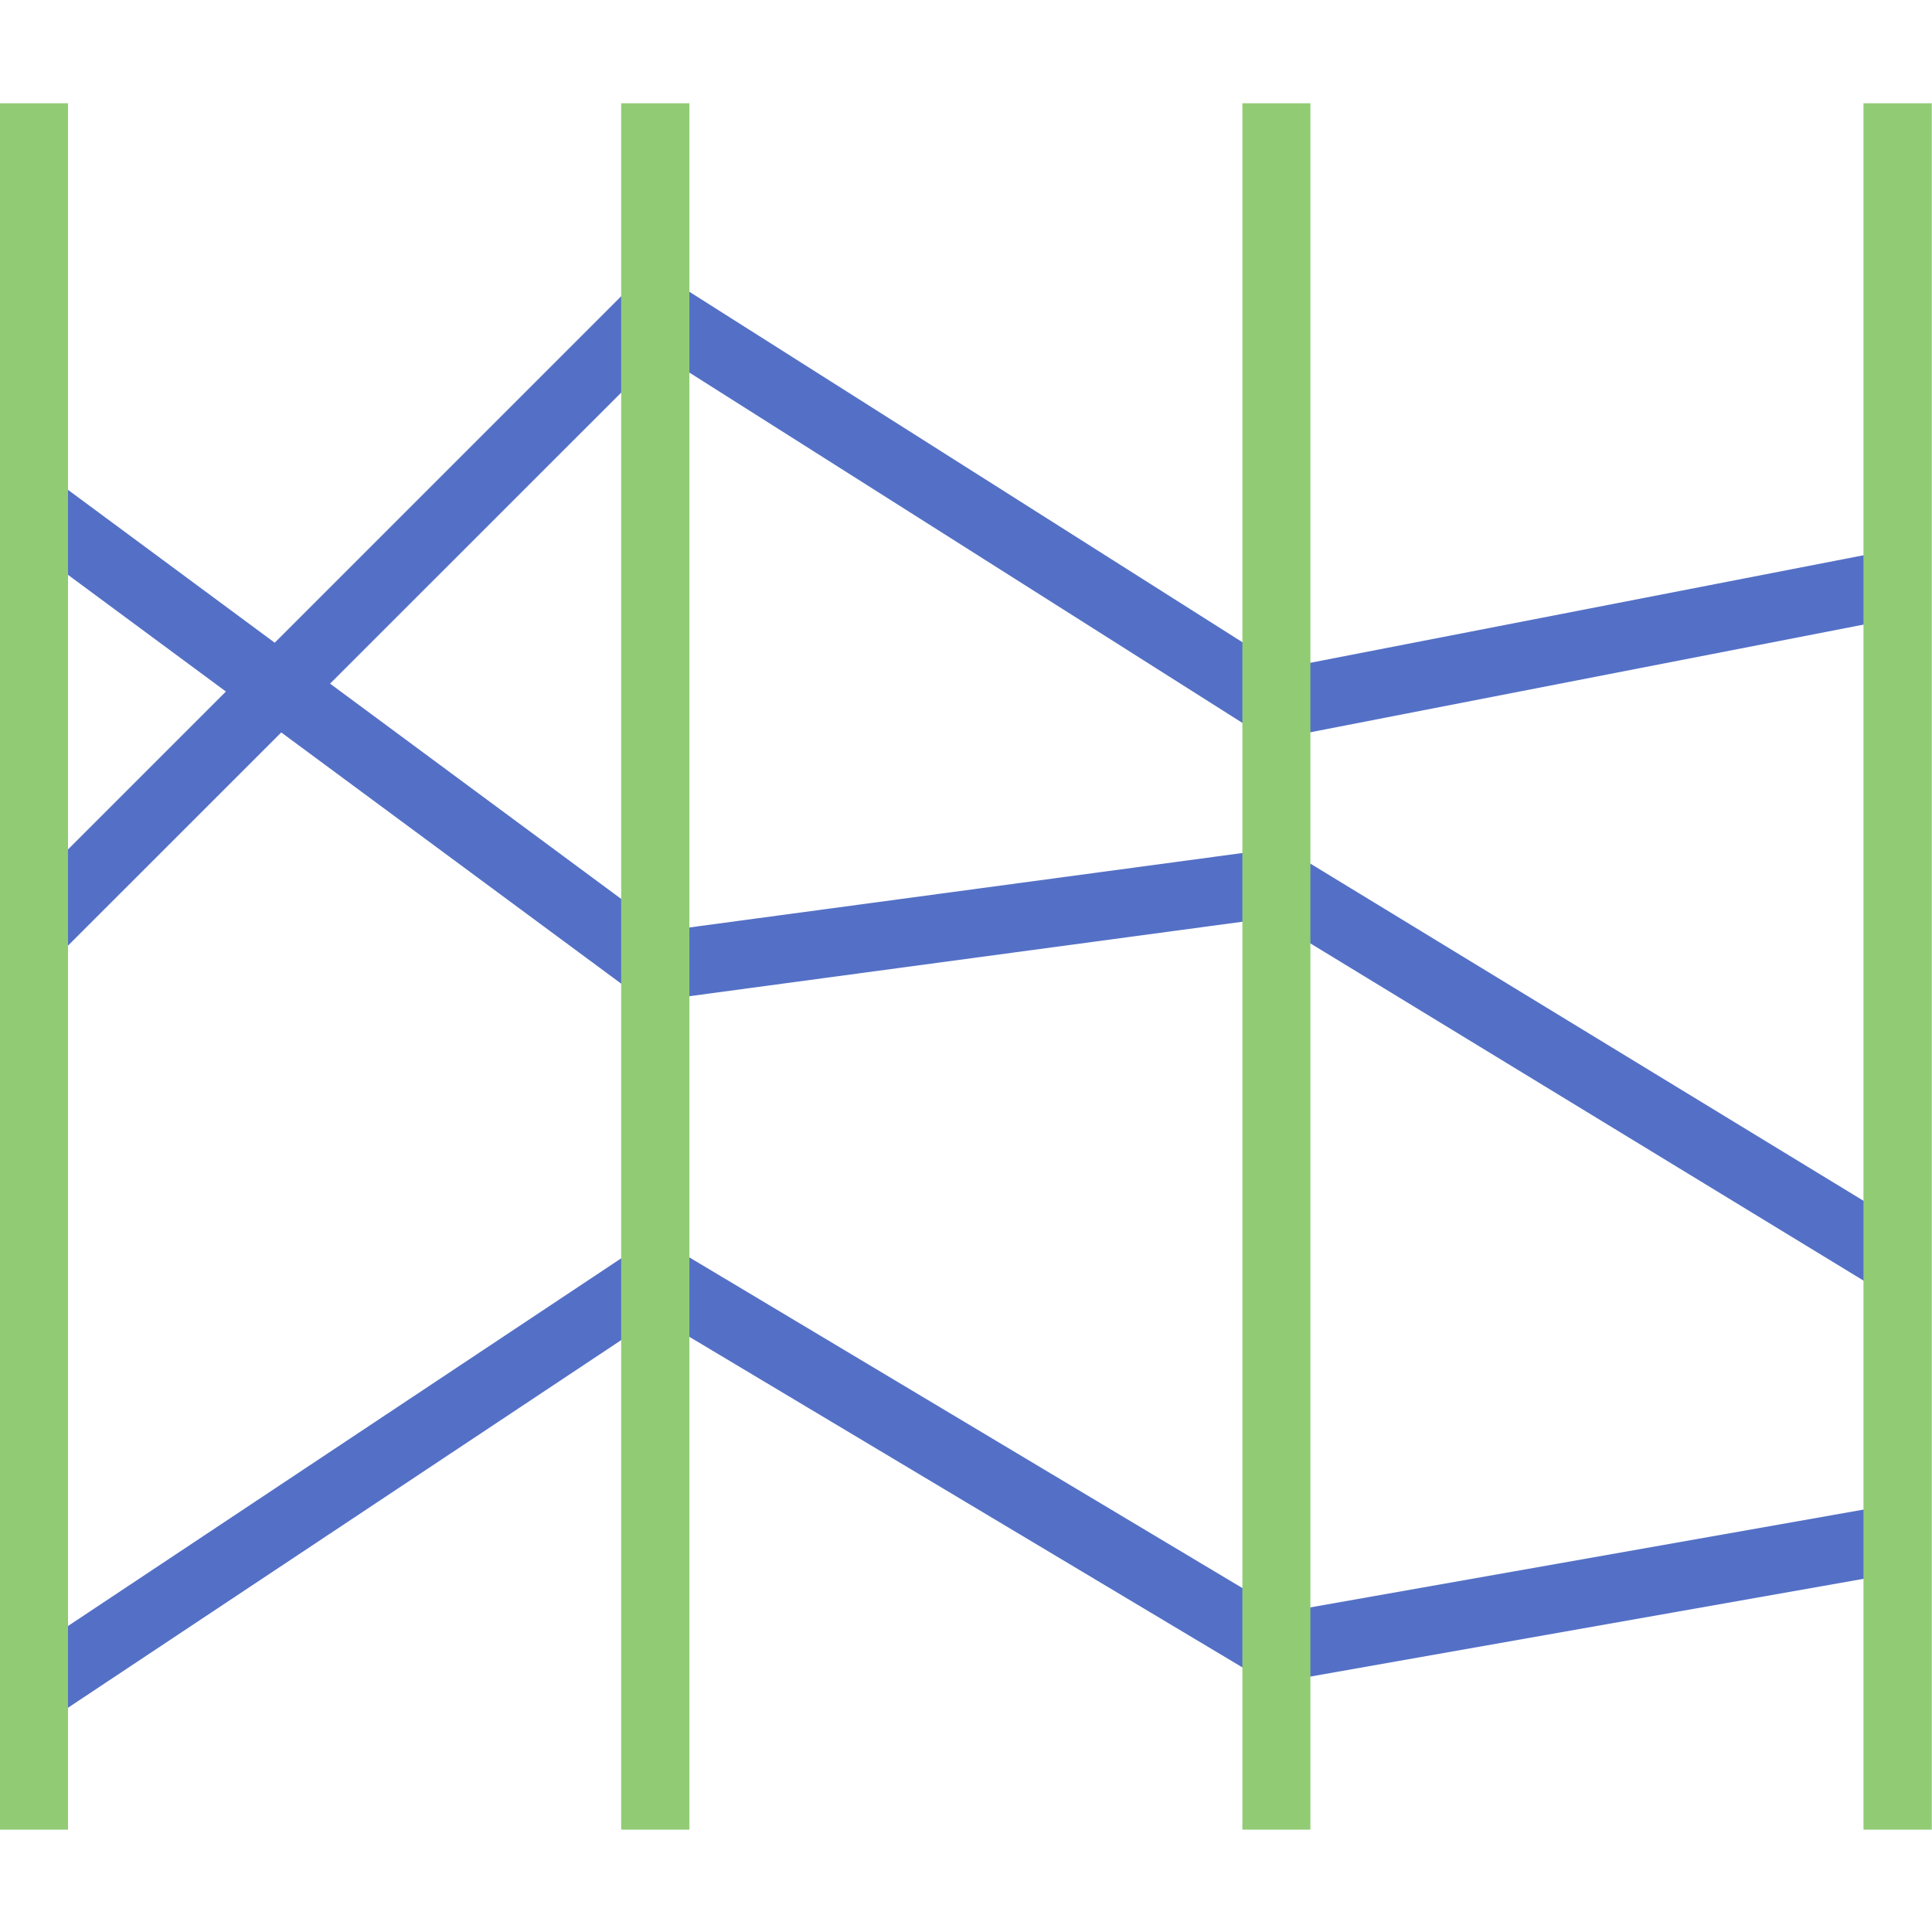 <?xml version="1.0" encoding="utf-8"?>
<!-- Generator: Adobe Illustrator 16.0.4, SVG Export Plug-In . SVG Version: 6.00 Build 0)  -->
<!DOCTYPE svg PUBLIC "-//W3C//DTD SVG 1.1//EN" "http://www.w3.org/Graphics/SVG/1.1/DTD/svg11.dtd">
<svg version="1.1" id="图层_1" xmlns="http://www.w3.org/2000/svg" xmlns:xlink="http://www.w3.org/1999/xlink" x="0px" y="0px"
	 width="600px" height="600px" viewBox="0 0 600 600" enable-background="new 0 0 600 600" xml:space="preserve">
<polygon fill="#5470c6" points="16.36,533.52 4.655,515.914 203.173,383.965 398.392,500.697 587.499,467.27 591.188,488.115 
	394.333,522.902 203.753,408.986 "/>
<polygon fill="#5470c6" points="583.843,400.818 394.089,285.139 200.641,311.193 4.174,166 16.831,148.955 206.319,289.08 
	398.698,263.18 594.862,382.752 "/>
<polygon fill="#5470c6" points="17.999,296.795 3.059,281.867 201.981,82.938 398.509,207.473 587.31,170.773 591.339,191.523 
	394.304,229.869 204.946,109.91 "/>
<rect x="-0.064" y="32.066" fill="#91cc75" width="21.186" height="536.146"/>
<rect x="192.909" y="32.066" fill="#91cc75" width="21.183" height="536.146"/>
<rect x="385.833" y="32.066" fill="#91cc75" width="21.125" height="536.146"/>
<rect x="578.721" y="32.066" fill="#91cc75" width="21.215" height="536.146"/>
</svg>
